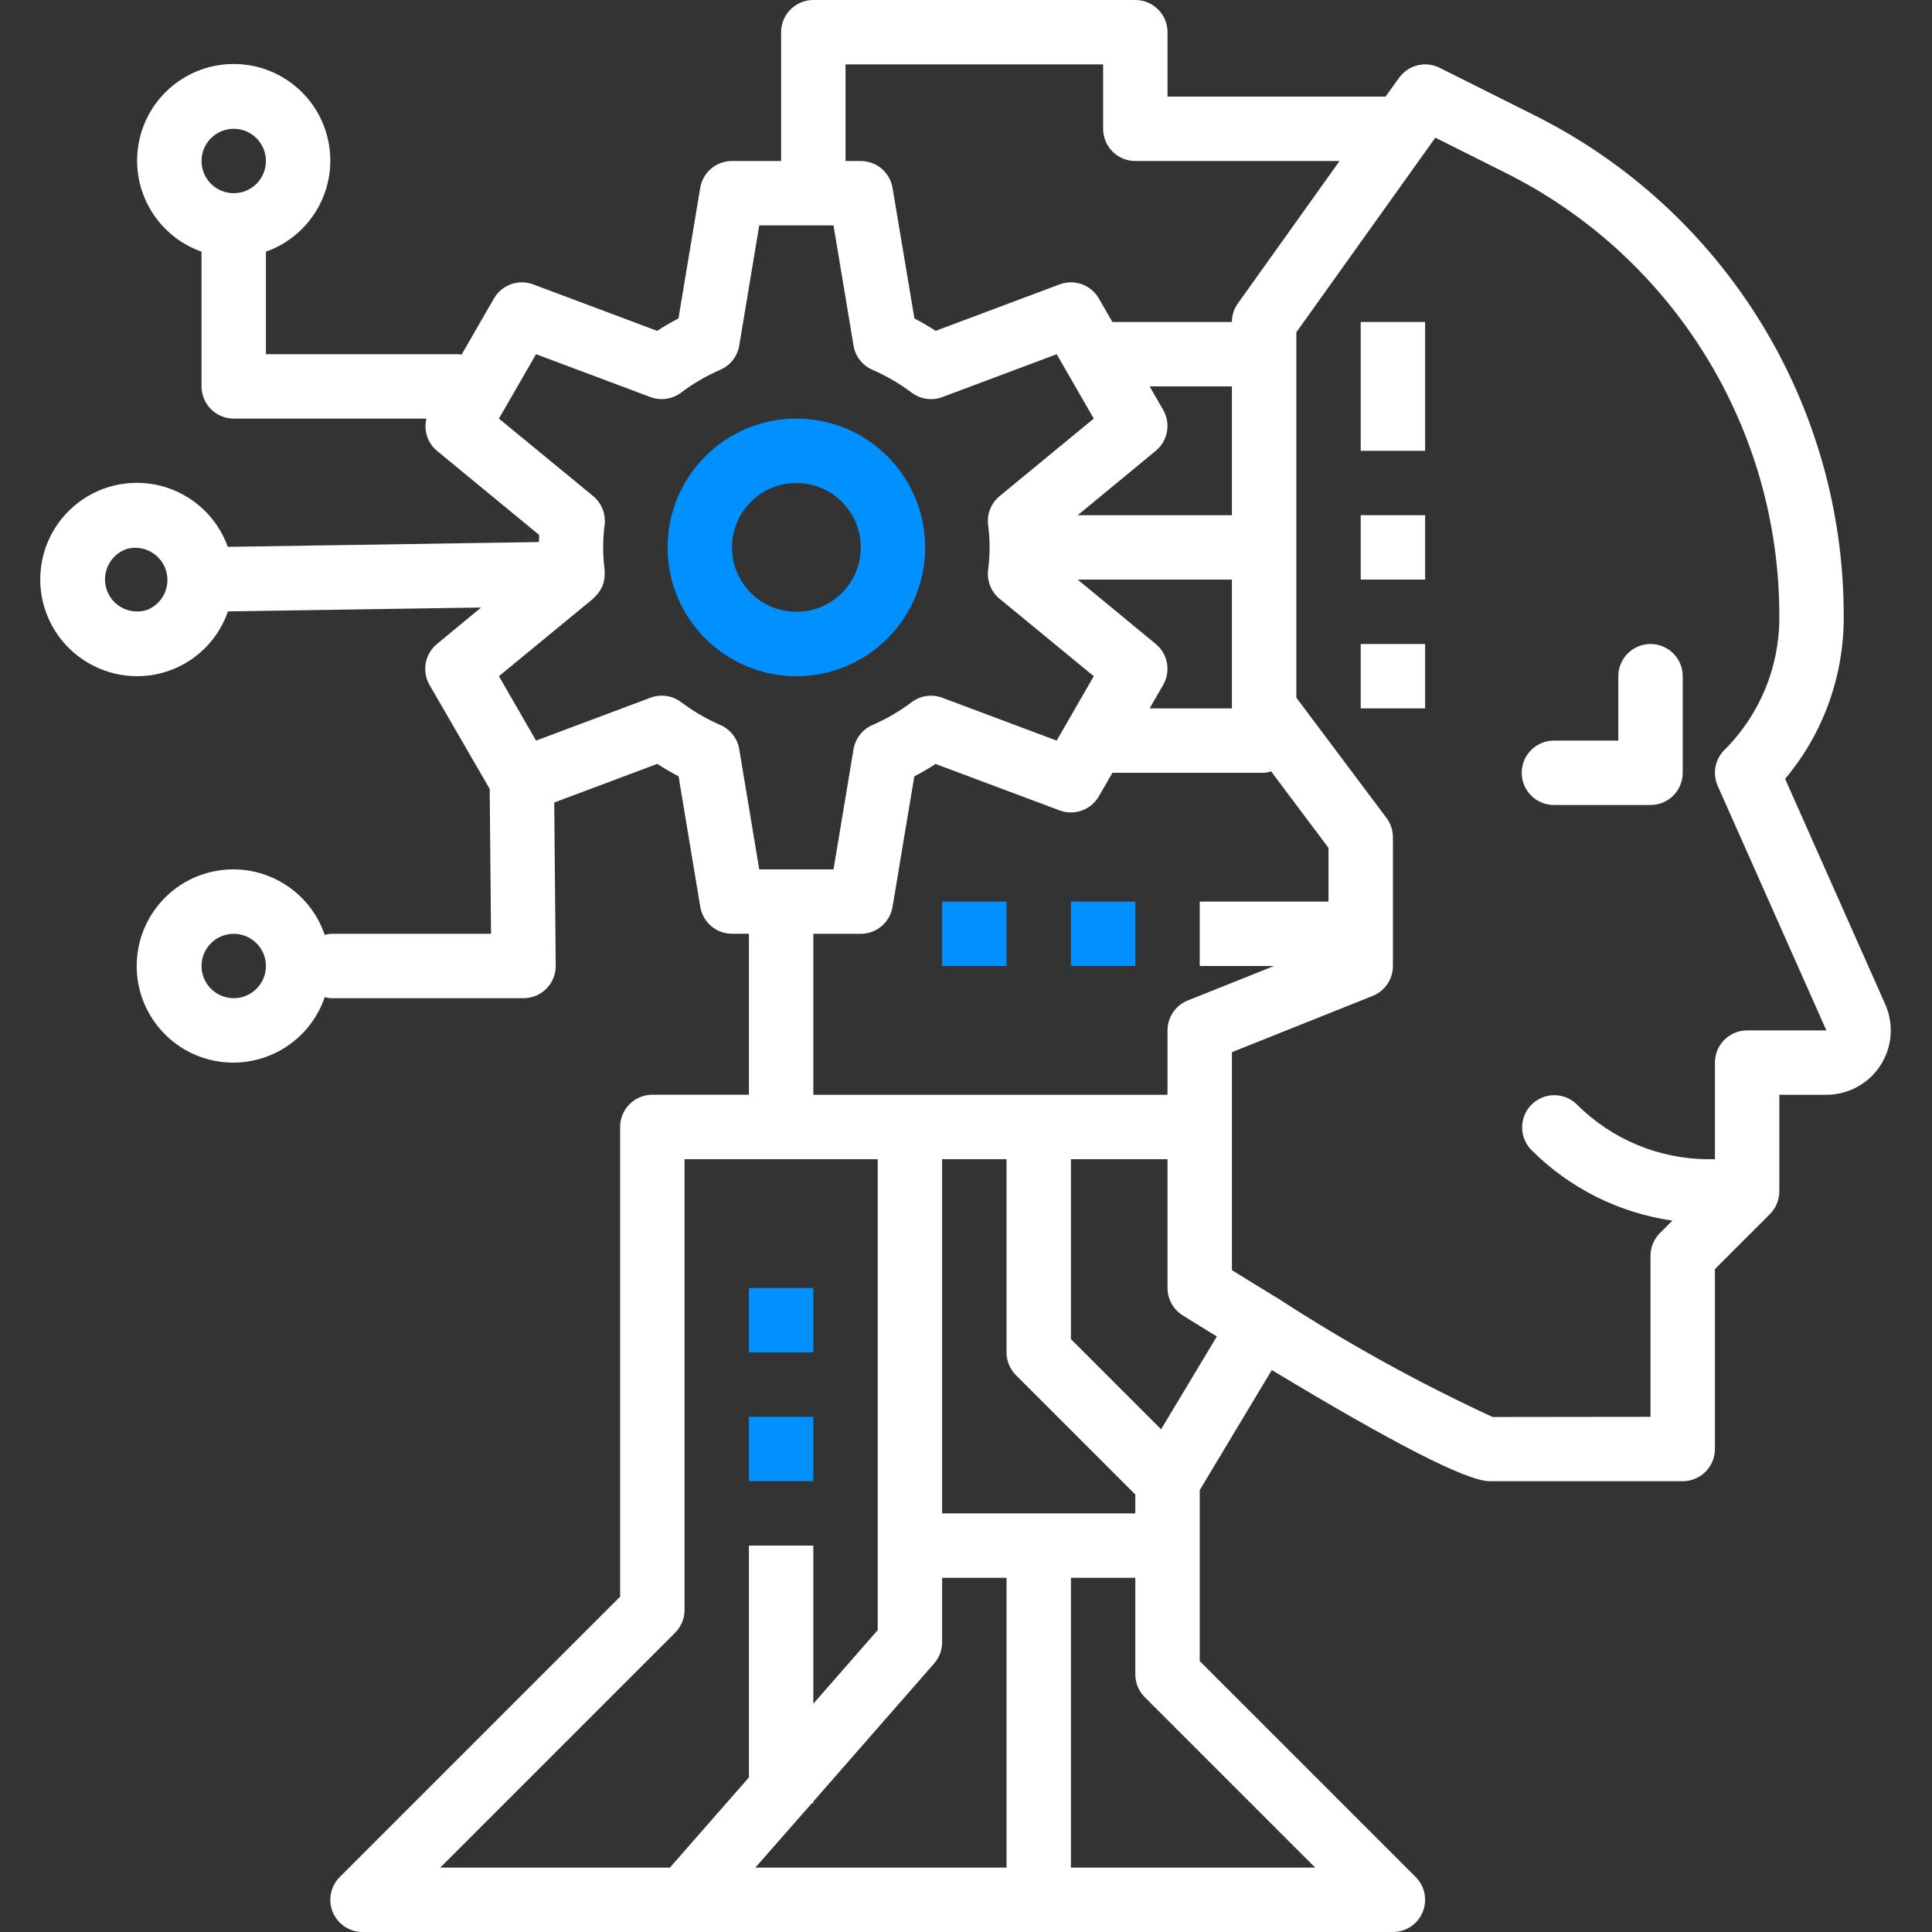 <svg width="80" height="80" viewBox="0 0 80 80" fill="none" xmlns="http://www.w3.org/2000/svg">
<rect x="0" y="0" width="80" height="80" fill="#333333" stroke="none"/>
<g clip-path="url(#clip0)">
<path d="M64.345 33.333H68.345C69.081 33.333 69.678 32.736 69.678 32V28C69.678 27.264 69.081 26.667 68.345 26.667C67.608 26.667 67.011 27.264 67.011 28V30.667H64.345C63.608 30.667 63.011 31.264 63.011 32C63.011 32.736 63.608 33.333 64.345 33.333Z" fill="white"/>
<path d="M32.976 28C35.922 28 38.31 25.612 38.31 22.667C38.31 19.721 35.922 17.333 32.976 17.333C30.03 17.333 27.643 19.721 27.643 22.667C27.643 25.612 30.03 28 32.976 28ZM32.976 20C34.449 20 35.643 21.194 35.643 22.667C35.643 24.139 34.449 25.333 32.976 25.333C31.503 25.333 30.31 24.139 30.31 22.667C30.31 21.194 31.503 20 32.976 20Z" fill="#0090FF"/>
<path d="M3.851 27.557C4.416 27.849 5.042 28.001 5.678 28C7.375 28 8.885 26.922 9.438 25.317L19.923 25.155L18.094 26.667C17.59 27.081 17.46 27.798 17.786 28.363L20.277 32.667L20.332 38.667H13.678C13.6 38.675 13.522 38.69 13.447 38.714C12.817 36.86 10.939 35.734 9.007 36.053C7.076 36.372 5.66 38.042 5.66 40C5.66 41.958 7.076 43.628 9.007 43.947C10.939 44.266 12.817 43.14 13.447 41.286C13.522 41.31 13.6 41.325 13.678 41.333H21.678C22.033 41.333 22.375 41.191 22.625 40.939C22.875 40.686 23.015 40.344 23.011 39.988L22.95 33.23L27.216 31.631C27.506 31.818 27.8 31.99 28.098 32.145L28.997 37.551C29.105 38.193 29.662 38.665 30.314 38.664H31.011V45.331H27.011C26.275 45.331 25.678 45.928 25.678 46.664V66.115L14.069 77.724C13.687 78.106 13.573 78.679 13.779 79.177C13.986 79.675 14.472 80 15.011 80H57.678C58.217 80 58.703 79.675 58.909 79.177C59.115 78.679 59.001 78.106 58.621 77.724L49.678 68.781V61.703L52.663 56.73C57.699 59.77 60.744 61.333 61.678 61.333H69.678C70.414 61.333 71.011 60.736 71.011 60V52.552L73.286 50.277C73.535 50.027 73.677 49.688 73.678 49.333V45.333H75.626C76.528 45.333 77.37 44.877 77.862 44.12C78.354 43.363 78.43 42.409 78.063 41.584L73.918 32.251C75.491 30.377 76.35 28.008 76.344 25.561C76.374 16.736 71.384 8.663 63.478 4.743L59.611 2.807C59.024 2.514 58.312 2.691 57.931 3.225L57.373 4H48.344V1.333C48.344 0.597 47.748 0 47.011 0H33.678C32.941 0 32.344 0.597 32.344 1.333V6.667H30.31C29.658 6.666 29.1 7.138 28.994 7.781L28.094 13.185C27.796 13.341 27.501 13.512 27.212 13.7L22.078 11.776C21.468 11.547 20.781 11.793 20.455 12.357L19.111 14.687C19.076 14.687 19.048 14.667 19.014 14.667H11.011V10.421C12.848 9.772 13.949 7.894 13.62 5.974C13.29 4.053 11.626 2.65 9.678 2.65C7.729 2.65 6.065 4.053 5.735 5.974C5.406 7.894 6.508 9.772 8.345 10.421V16C8.345 16.736 8.942 17.333 9.678 17.333H17.658C17.535 17.825 17.705 18.342 18.094 18.667L22.323 22.149C22.323 22.247 22.323 22.346 22.315 22.445L9.432 22.644C8.827 20.954 7.169 19.874 5.378 20.004C3.587 20.134 2.102 21.441 1.746 23.201C1.39 24.961 2.251 26.742 3.851 27.557ZM9.678 41.333C8.942 41.333 8.345 40.736 8.345 40C8.345 39.264 8.942 38.667 9.678 38.667C10.414 38.667 11.011 39.264 11.011 40C11.011 40.736 10.414 41.333 9.678 41.333ZM9.678 5.333C10.414 5.333 11.011 5.93 11.011 6.667C11.011 7.403 10.414 8 9.678 8C8.942 8 8.345 7.403 8.345 6.667C8.345 5.93 8.942 5.333 9.678 5.333ZM33.678 38.667H35.643C36.294 38.667 36.85 38.196 36.958 37.553L37.859 32.148C38.155 31.994 38.45 31.822 38.739 31.634L43.876 33.557C44.486 33.786 45.173 33.54 45.499 32.976L46.063 32H52.344C52.443 31.992 52.54 31.973 52.634 31.941L55.011 35.111V37.333H49.678V40H52.754L49.183 41.428C48.677 41.63 48.344 42.121 48.344 42.667V45.333H33.678V38.667ZM48.166 16.976L47.603 16H51.011V21.333H44.626L47.859 18.667C48.359 18.253 48.488 17.539 48.166 16.976ZM51.011 24V29.333H47.603L48.166 28.357C48.488 27.794 48.359 27.081 47.859 26.667L44.626 24H51.011ZM42.069 56.943L47.011 61.885V62.667H39.011V48H41.678V56C41.678 56.353 41.819 56.693 42.069 56.943ZM33.617 74.667H33.678V74.598L38.682 68.879C38.895 68.635 39.011 68.323 39.011 68V65.333H41.678V77.333H31.277L33.617 74.667ZM18.23 77.333L27.954 67.609C28.204 67.359 28.345 67.02 28.345 66.667V48H36.344V67.499L33.678 70.547V64H31.011V73.6L27.739 77.333H18.23ZM54.459 77.333H44.344V65.333H47.011V69.333C47.011 69.687 47.152 70.026 47.402 70.276L54.459 77.333ZM48.078 59.184L44.344 55.45V48H48.344V53.333C48.344 53.793 48.581 54.22 48.971 54.464C49.468 54.776 49.917 55.051 50.387 55.34L48.078 59.184ZM59.434 5.701L62.285 7.128C69.285 10.598 73.704 17.747 73.678 25.561C73.684 27.624 72.864 29.603 71.402 31.057C71.012 31.447 70.902 32.037 71.126 32.541L75.626 42.667H72.344C71.608 42.667 71.011 43.264 71.011 44V48H70.782C68.719 48.006 66.741 47.186 65.287 45.724C64.764 45.219 63.932 45.226 63.418 45.74C62.904 46.255 62.897 47.086 63.402 47.609C64.982 49.195 67.034 50.224 69.249 50.543L68.735 51.057C68.485 51.307 68.344 51.647 68.344 52V58.667L61.804 58.675C58.724 57.25 55.749 55.605 52.904 53.755L52.898 53.748H52.889C52.262 53.367 51.632 52.98 51.011 52.594V43.569L56.839 41.239C57.346 41.036 57.678 40.546 57.678 40V34.667C57.678 34.378 57.584 34.098 57.411 33.867L53.678 28.889V13.76L59.434 5.701ZM35.011 2.667H45.678V5.333C45.678 6.07 46.275 6.667 47.011 6.667H55.468L51.261 12.559C51.098 12.784 51.011 13.055 51.011 13.333H46.063L45.499 12.357C45.173 11.793 44.486 11.547 43.876 11.776L38.744 13.7C38.455 13.512 38.16 13.34 37.864 13.185L36.958 7.78C36.85 7.137 36.294 6.667 35.643 6.667H35.011V2.667ZM20.66 17.333L22.197 14.667L26.932 16.441C27.358 16.6 27.834 16.533 28.197 16.261C28.699 15.883 29.244 15.565 29.82 15.315C30.238 15.135 30.535 14.756 30.61 14.308L31.439 9.333H34.514L35.343 14.309C35.417 14.757 35.715 15.137 36.132 15.316C36.709 15.567 37.253 15.885 37.755 16.262C38.119 16.534 38.594 16.602 39.019 16.443L43.755 14.667L45.291 17.333L41.391 20.543C41.041 20.831 40.861 21.279 40.915 21.73C40.997 22.353 40.997 22.983 40.915 23.605C40.861 24.057 41.041 24.505 41.391 24.794L45.291 28L43.755 30.667L39.019 28.892C38.594 28.733 38.119 28.801 37.755 29.072C37.253 29.45 36.709 29.768 36.132 30.019C35.715 30.198 35.417 30.578 35.343 31.025L34.514 36H31.438L30.611 31.024C30.537 30.576 30.239 30.197 29.822 30.018C29.246 29.767 28.701 29.449 28.199 29.071C27.835 28.799 27.359 28.731 26.934 28.891L22.197 30.667L20.66 28L24.561 24.79C24.584 24.768 24.607 24.743 24.628 24.717C24.654 24.693 24.678 24.667 24.702 24.64C24.802 24.532 24.883 24.408 24.942 24.272L24.95 24.257C25.005 24.111 25.035 23.954 25.035 23.797C25.04 23.779 25.044 23.759 25.046 23.74C25.046 23.724 25.038 23.711 25.037 23.695C25.035 23.678 25.037 23.634 25.037 23.603C24.955 22.98 24.955 22.35 25.037 21.728C25.09 21.277 24.91 20.829 24.559 20.54L20.66 17.333ZM4.492 23.391C4.651 23.072 4.932 22.832 5.271 22.724C5.953 22.55 6.653 22.937 6.869 23.607C7.085 24.277 6.742 25 6.087 25.257C5.386 25.482 4.635 25.097 4.41 24.396C4.304 24.063 4.333 23.702 4.492 23.391Z" fill="white"/>
<path d="M31.011 53.333H33.678V56H31.011V53.333Z" fill="#0090FF"/>
<path d="M31.011 58.667H33.678V61.333H31.011V58.667Z" fill="#0090FF"/>
<path d="M39.011 37.333H41.678V40H39.011V37.333Z" fill="#0090FF"/>
<path d="M44.345 37.333H47.011V40H44.345V37.333Z" fill="#0090FF"/>
<path d="M56.344 13.333H59.011V18.667H56.344V13.333Z" fill="white"/>
<path d="M56.344 21.333H59.011V24H56.344V21.333Z" fill="white"/>
<path d="M56.344 26.667H59.011V29.333H56.344V26.667Z" fill="white"/>
</g>
<defs>
<clipPath id="clip0">
<rect width="80" height="80" fill="white"/>
</clipPath>
</defs>
</svg>
